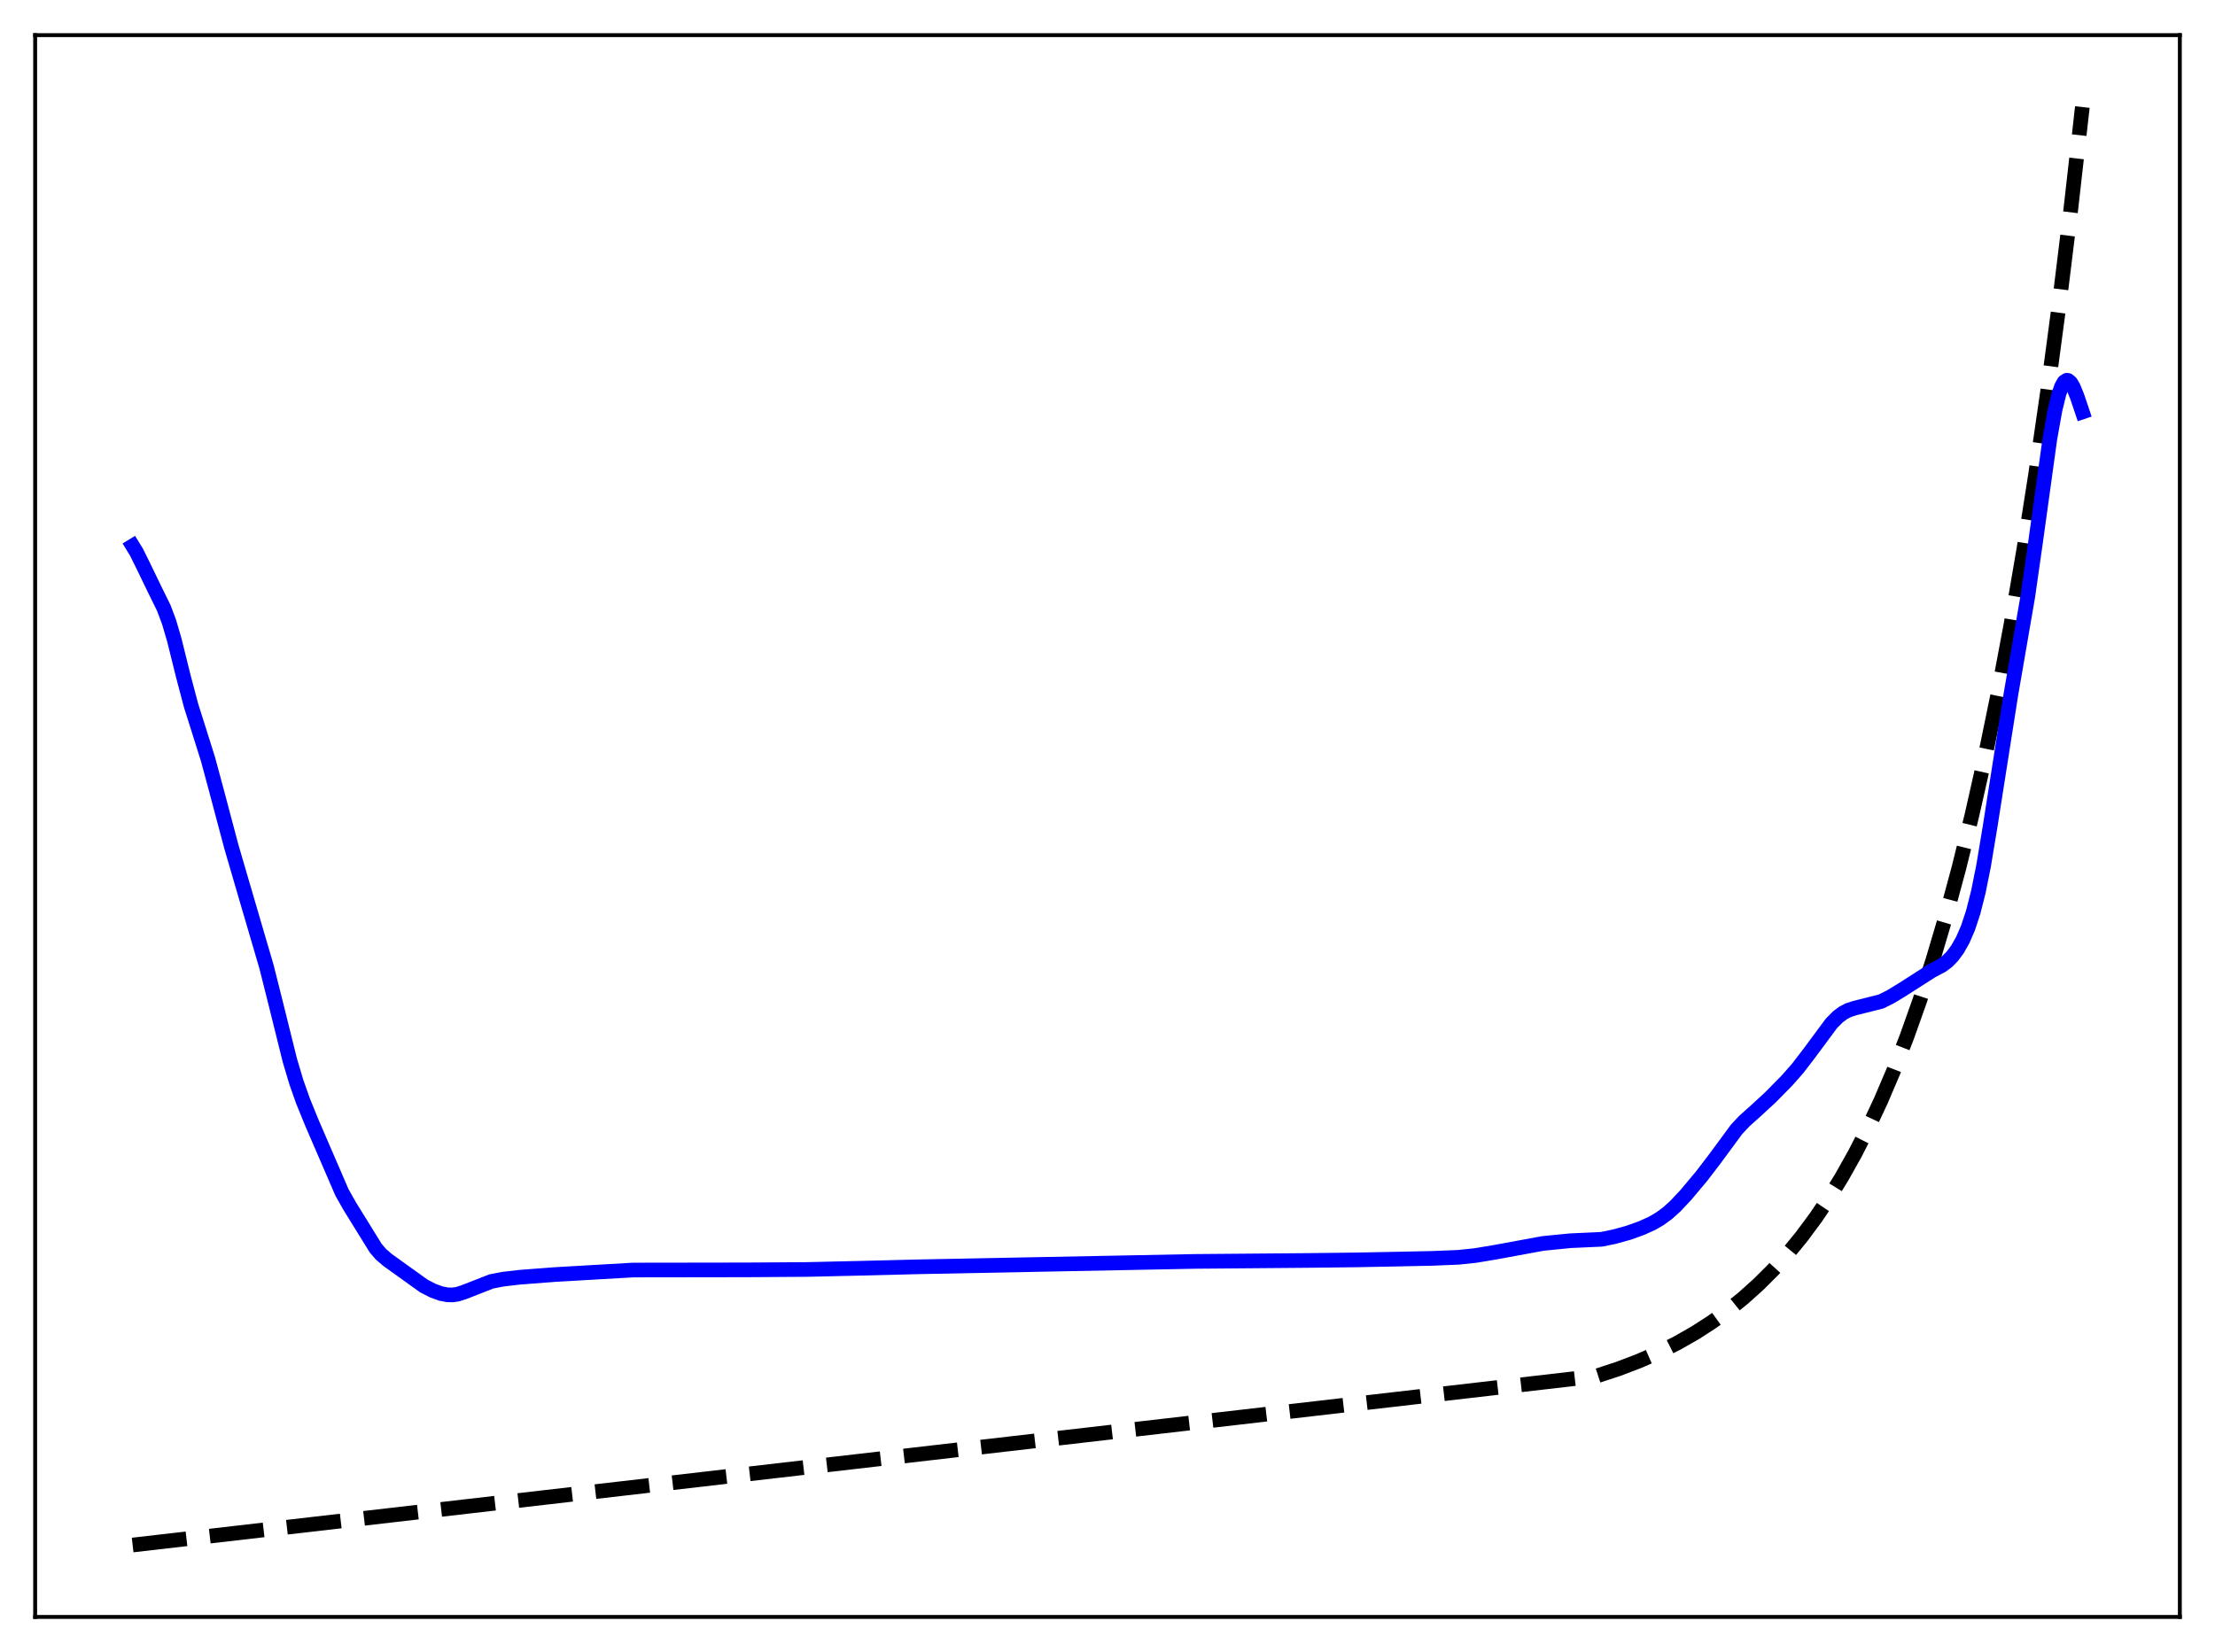 <?xml version="1.0" encoding="utf-8" standalone="no"?>
<!DOCTYPE svg PUBLIC "-//W3C//DTD SVG 1.1//EN"
  "http://www.w3.org/Graphics/SVG/1.1/DTD/svg11.dtd">
<svg xmlns:xlink="http://www.w3.org/1999/xlink" width="453.6pt" height="338.4pt" viewBox="0 0 453.6 338.4" xmlns="http://www.w3.org/2000/svg" version="1.1">
 <defs>
  <style type="text/css">*{stroke-linejoin: round; stroke-linecap: butt}</style>
 </defs>
 <g id="figure_1">
  <g id="patch_1">
   <path d="M 0 338.4 
L 453.6 338.4 
L 453.6 0 
L 0 0 
z
" style="fill: #ffffff"/>
  </g>
  <g id="axes_1">
   <g id="patch_2">
    <path d="M 7.2 331.2 
L 446.4 331.2 
L 446.4 7.2 
L 7.2 7.2 
z
" style="fill: #ffffff"/>
   </g>
   <g id="matplotlib.axis_1"/>
   <g id="matplotlib.axis_2"/>
   <g id="line2d_1">
    <path d="M 27.164 316.473 
L 326.884 281.875 
L 331.409 280.392 
L 335.668 278.768 
L 339.661 277.015 
L 343.388 275.147 
L 347.114 273.025 
L 350.575 270.795 
L 353.769 268.489 
L 356.963 265.916 
L 360.157 263.044 
L 363.085 260.121 
L 366.013 256.888 
L 368.941 253.315 
L 371.869 249.363 
L 374.531 245.41 
L 377.193 241.079 
L 379.855 236.333 
L 382.516 231.134 
L 385.178 225.438 
L 387.84 219.197 
L 390.502 212.36 
L 393.164 204.869 
L 395.825 196.661 
L 398.487 187.669 
L 401.149 177.817 
L 403.811 167.023 
L 406.473 155.198 
L 409.135 142.241 
L 411.796 128.046 
L 414.458 112.493 
L 416.854 97.229 
L 419.249 80.657 
L 421.645 62.665 
L 424.041 43.133 
L 426.436 21.927 
L 426.436 21.927 
" clip-path="url(#p93dd96f5ff)" style="fill: none; stroke-dasharray: 11.1,4.8; stroke-dashoffset: 0; stroke: #000000; stroke-width: 3"/>
   </g>
   <g id="line2d_2">
    <path d="M 27.164 111.821 
L 27.962 113.123 
L 29.293 115.815 
L 31.689 120.765 
L 33.552 124.557 
L 34.617 127.399 
L 35.681 131.021 
L 37.545 138.534 
L 39.142 144.571 
L 40.739 149.611 
L 42.602 155.532 
L 44.199 161.454 
L 47.393 173.473 
L 51.12 186.227 
L 54.58 198.03 
L 56.444 205.456 
L 59.372 217.248 
L 60.703 221.705 
L 62.033 225.474 
L 63.897 230.052 
L 70.019 244.228 
L 71.616 247.059 
L 76.94 255.667 
L 78.004 256.907 
L 79.335 258.057 
L 86.788 263.409 
L 88.652 264.369 
L 90.249 264.951 
L 91.58 265.217 
L 92.644 265.247 
L 93.709 265.093 
L 95.04 264.666 
L 100.63 262.477 
L 103.025 262.014 
L 106.486 261.616 
L 113.673 261.069 
L 129.644 260.146 
L 153.068 260.113 
L 165.312 260.031 
L 176.225 259.78 
L 188.204 259.482 
L 244.634 258.379 
L 267.526 258.189 
L 277.907 258.067 
L 285.36 257.925 
L 293.345 257.757 
L 298.669 257.537 
L 302.129 257.175 
L 306.122 256.513 
L 315.971 254.7 
L 321.561 254.144 
L 327.949 253.854 
L 330.611 253.309 
L 333.539 252.498 
L 336.201 251.539 
L 338.33 250.572 
L 339.927 249.644 
L 341.524 248.469 
L 343.121 247.026 
L 345.251 244.752 
L 348.445 240.94 
L 351.107 237.462 
L 355.632 231.317 
L 357.229 229.621 
L 359.625 227.474 
L 362.553 224.776 
L 366.013 221.26 
L 368.143 218.832 
L 370.272 216.064 
L 375.063 209.604 
L 376.394 208.267 
L 377.459 207.471 
L 378.524 206.916 
L 379.855 206.487 
L 385.178 205.155 
L 387.041 204.236 
L 389.437 202.787 
L 395.559 198.872 
L 397.689 197.74 
L 398.753 196.948 
L 399.818 195.868 
L 400.883 194.425 
L 401.948 192.541 
L 403.012 190.087 
L 404.077 186.869 
L 405.142 182.67 
L 406.207 177.366 
L 407.537 169.356 
L 411.796 142.278 
L 415.257 122.207 
L 416.854 111.032 
L 419.782 89.884 
L 420.847 83.922 
L 421.645 80.659 
L 422.177 79.161 
L 422.71 78.236 
L 423.242 77.886 
L 423.508 77.919 
L 424.041 78.366 
L 424.573 79.26 
L 425.372 81.22 
L 426.436 84.382 
L 426.436 84.382 
" clip-path="url(#p93dd96f5ff)" style="fill: none; stroke: #0000ff; stroke-width: 3; stroke-linecap: square"/>
   </g>
   <g id="patch_3">
    <path d="M 7.2 331.2 
L 7.2 7.2 
" style="fill: none; stroke: #000000; stroke-width: 0.8; stroke-linejoin: miter; stroke-linecap: square"/>
   </g>
   <g id="patch_4">
    <path d="M 446.4 331.2 
L 446.4 7.2 
" style="fill: none; stroke: #000000; stroke-width: 0.8; stroke-linejoin: miter; stroke-linecap: square"/>
   </g>
   <g id="patch_5">
    <path d="M 7.2 331.2 
L 446.4 331.2 
" style="fill: none; stroke: #000000; stroke-width: 0.8; stroke-linejoin: miter; stroke-linecap: square"/>
   </g>
   <g id="patch_6">
    <path d="M 7.2 7.2 
L 446.4 7.2 
" style="fill: none; stroke: #000000; stroke-width: 0.8; stroke-linejoin: miter; stroke-linecap: square"/>
   </g>
  </g>
 </g>
 <defs>
  <clipPath id="p93dd96f5ff">
   <rect x="7.2" y="7.2" width="439.2" height="324"/>
  </clipPath>
 </defs>
</svg>
